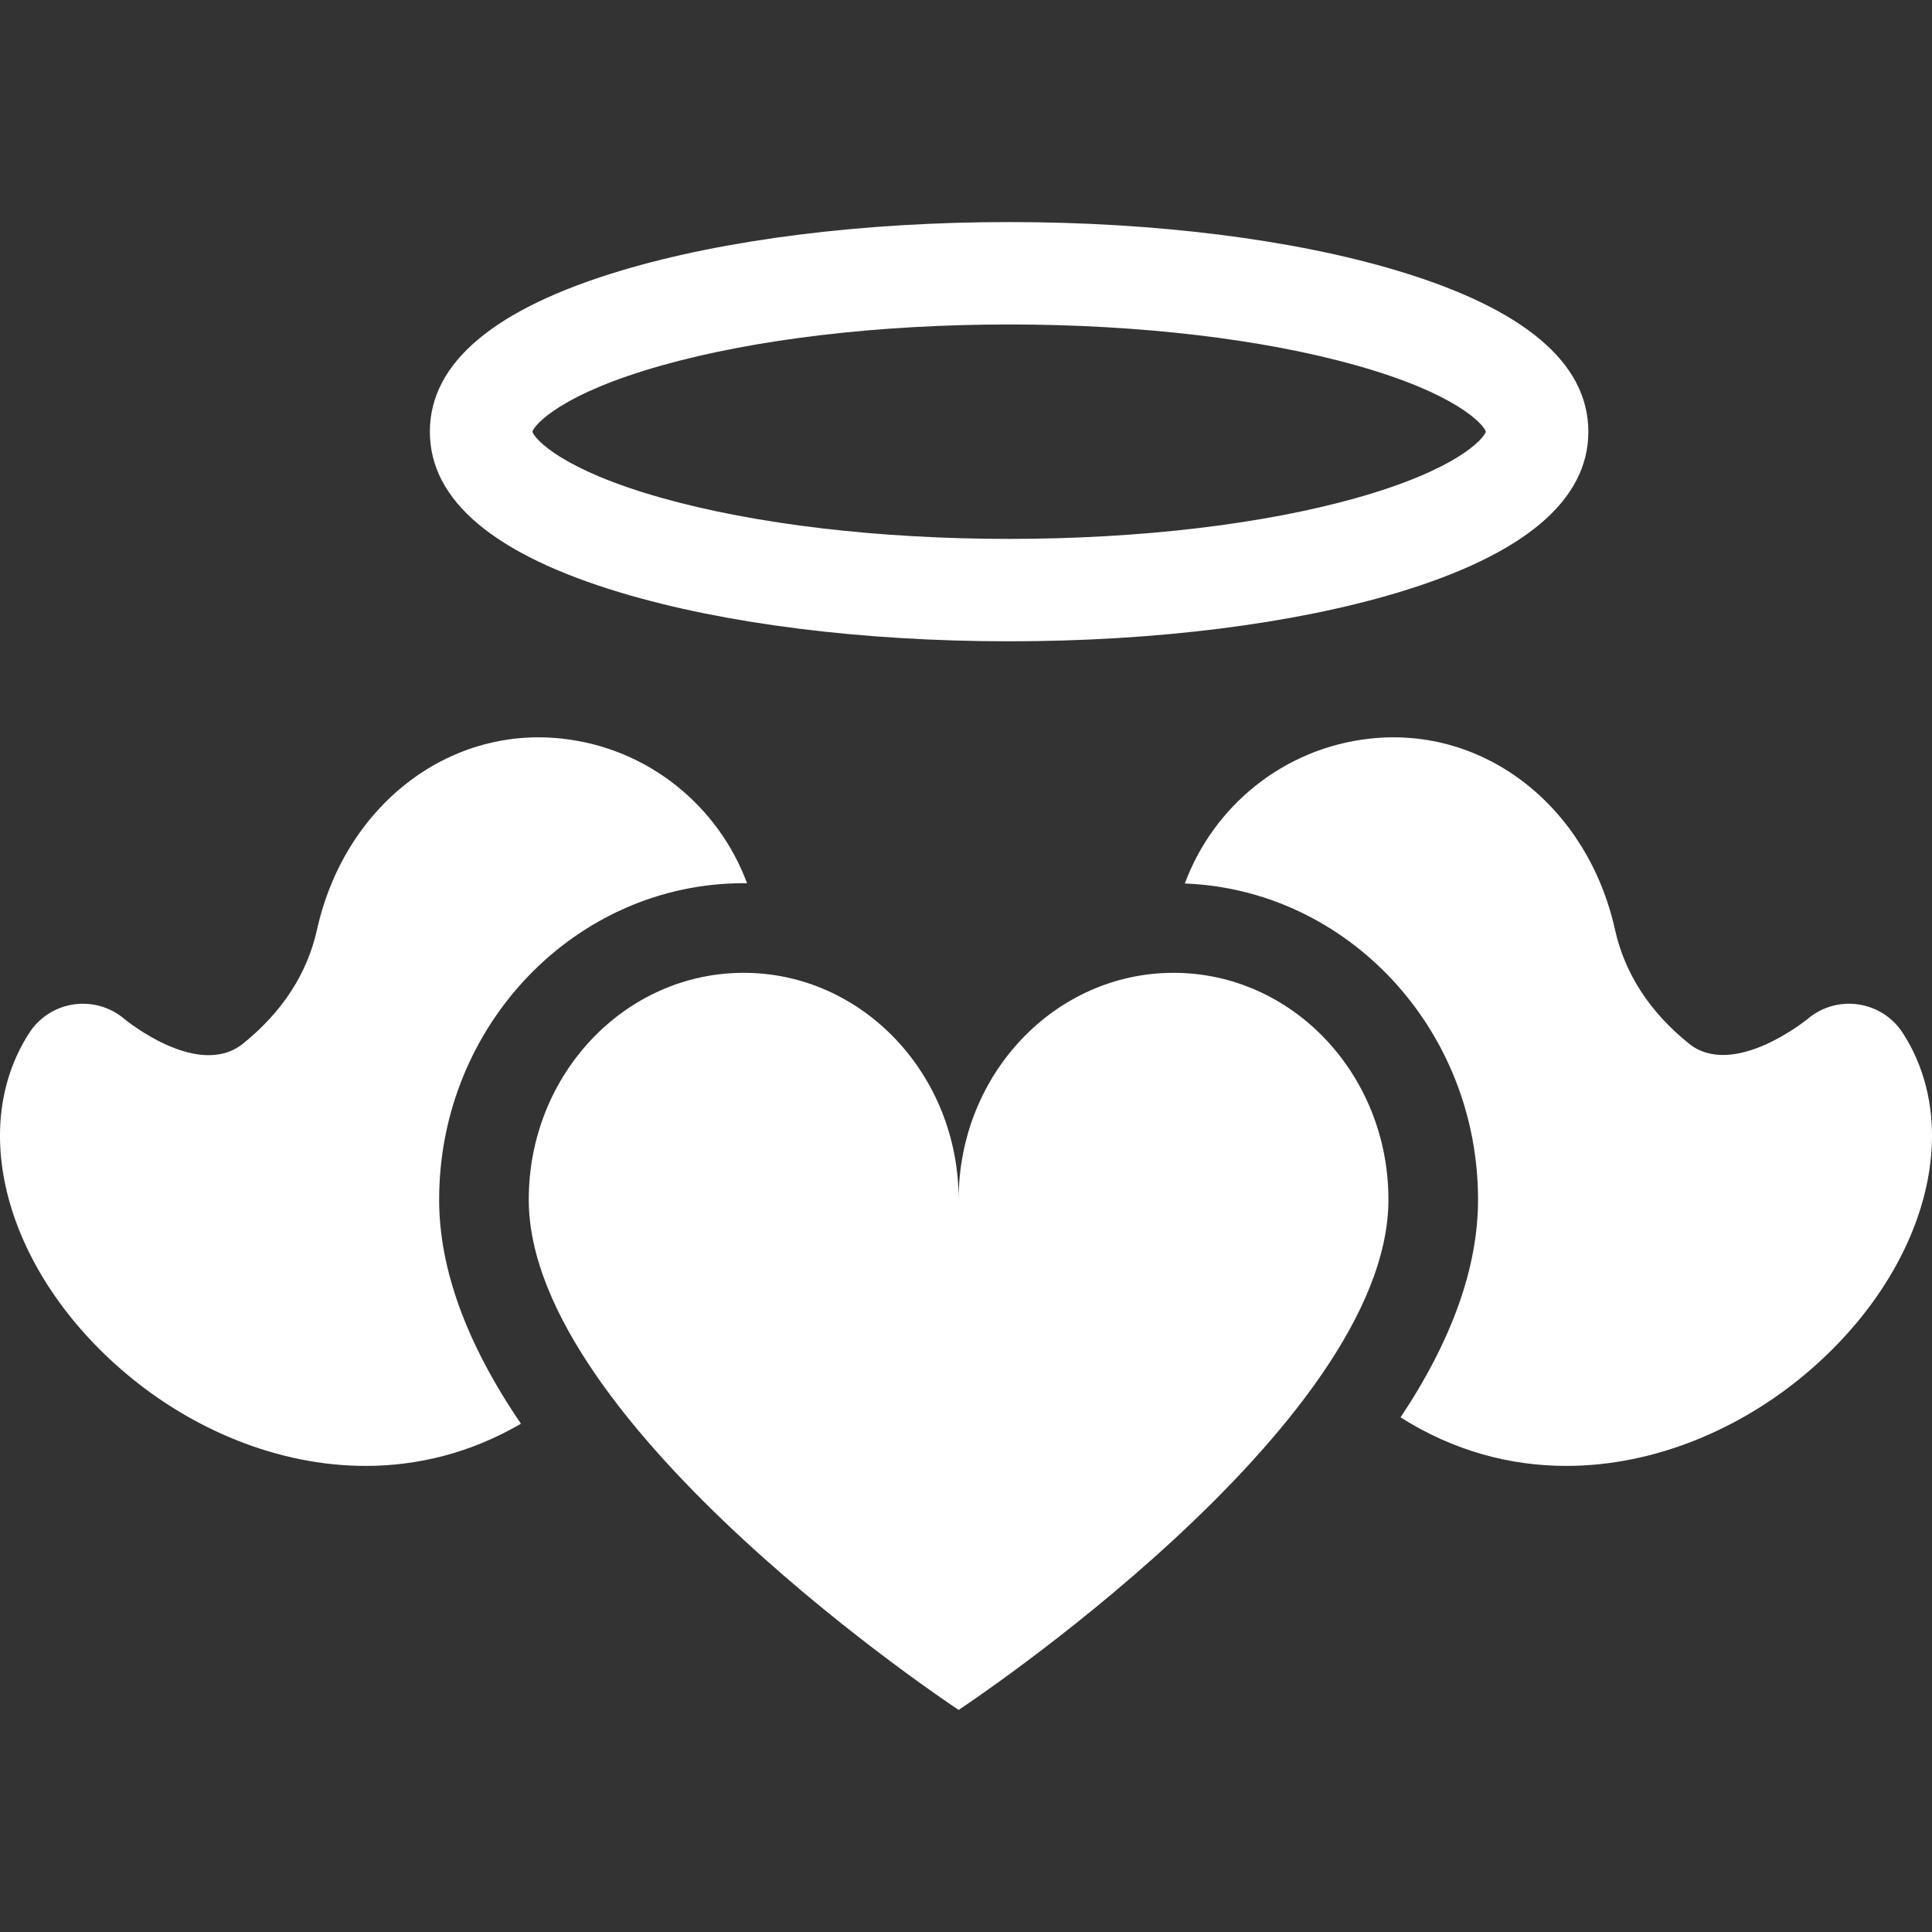 <?xml version='1.0' encoding='iso-8859-1'?>
<svg fill="white" version="1.1" xmlns="http://www.w3.org/2000/svg" viewBox="0 0 297 297" xmlns:xlink="http://www.w3.org/1999/xlink" enable-background="new 0 0 297 297">
  <rect x="0" y="0" width="297" height="297" fill="#333333" stroke="none"/>
  <g>
    <path d="m95.467,91.12c16.046,4.813 37.232,7.465 59.66,7.465s43.614-2.651 59.66-7.465c19.499-5.849 29.385-14.18 29.385-24.759s-9.886-18.909-29.385-24.758c-16.046-4.814-37.233-7.466-59.66-7.466s-43.614,2.651-59.66,7.466c-19.499,5.849-29.385,14.179-29.385,24.758s9.886,18.91 29.385,24.759zm6.239-34.937c14.426-4.065 33.398-6.303 53.422-6.303s38.997,2.238 53.422,6.303c15.301,4.31 19.495,9.015 19.868,10.178-0.373,1.164-4.567,5.868-19.868,10.179-14.425,4.065-33.397,6.302-53.422,6.302s-38.996-2.237-53.422-6.302c-15.301-4.31-19.495-9.015-19.868-10.179 0.373-1.163 4.567-5.868 19.868-10.178z"/>
    <g>
      <path d="m67.509,184.417c0-26.822 21.001-48.644 46.813-48.644 0.176,0 0.35,0.012 0.524,0.014-4.384-11.82-15.131-20.797-28.48-22.244-17.599-1.916-33.418,10.442-37.636,29.373-1.503,6.756-5.326,12.648-11.366,17.514-6.913,5.568-18.141-3.704-18.212-3.764-2.16-1.849-5.009-2.672-7.829-2.261-2.813,0.412-5.31,2.022-6.848,4.415-9.619,14.967-3.324,37 14.967,52.393 10.043,8.449 23.185,14.136 36.779,14.136 7.979,0 16.113-1.972 23.864-6.484-8.356-12.256-12.576-23.776-12.576-34.448z"/>
      <path d="m180.411,149.549c-18.254,0-33.043,15.608-33.043,34.868 0-19.26-14.794-34.868-33.046-34.868-18.248,0-33.038,15.608-33.038,34.868 0,34.871 66.084,78.445 66.084,78.445s66.072-43.58 66.072-78.445c0-19.26-14.779-34.868-33.029-34.868z"/>
      <path d="m292.524,158.82c-1.537-2.393-4.034-4.003-6.848-4.415-2.817-0.417-5.669,0.411-7.828,2.261-0.11,0.096-11.396,9.253-18.213,3.762-6.038-4.862-9.862-10.756-11.367-17.516-4.216-18.926-20.038-31.293-37.634-29.369-13.361,1.449-24.116,10.438-28.493,22.275 25.009,0.951 45.074,22.38 45.074,48.599 0,10.387-3.991,21.579-11.912,33.471 8.23,5.212 16.94,7.461 25.477,7.461 13.591,0 26.738-5.686 36.779-14.137 18.29-15.392 24.584-37.425 14.965-52.392z"/>
    </g>
  </g>
</svg>
